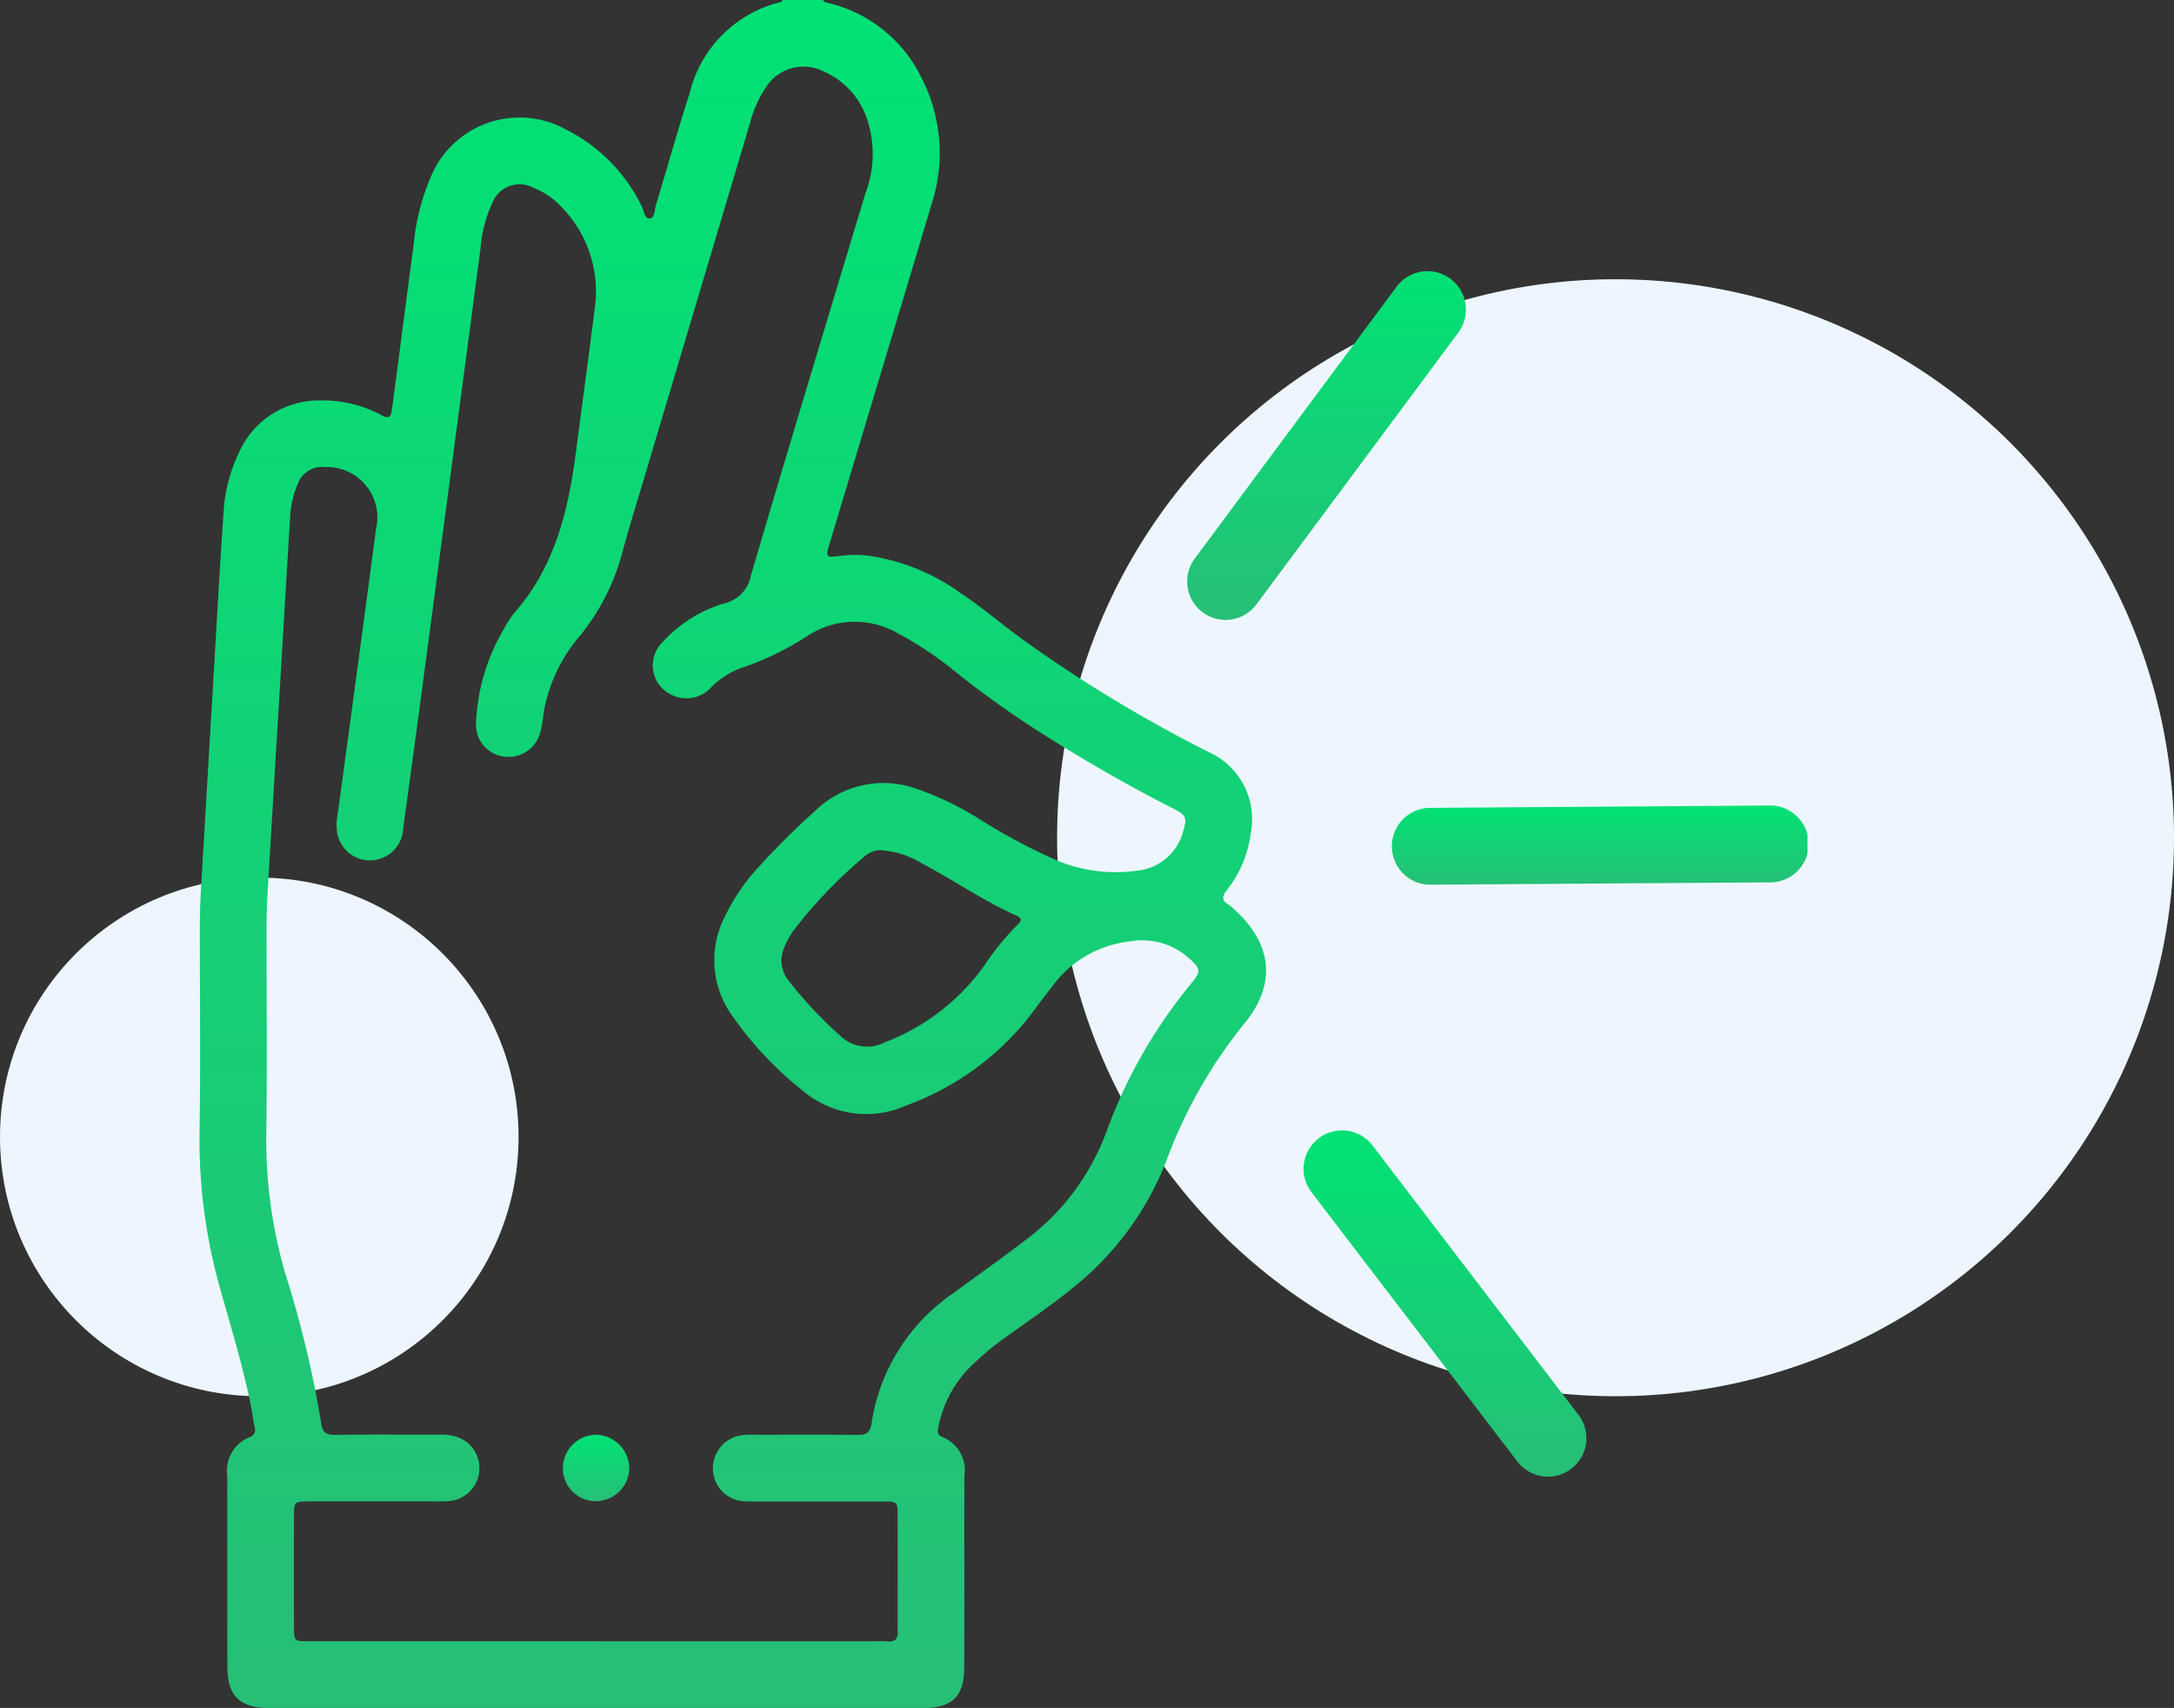 <svg xmlns="http://www.w3.org/2000/svg" xmlns:xlink="http://www.w3.org/1999/xlink" width="109" height="85.627" viewBox="0 0 109 85.627">
  <rect x="0" y="0" width="109" height="85.627" fill="#333333" stroke="none"/>
  <defs>
    <linearGradient id="linear-gradient" x1="0.5" x2="0.5" y2="1" gradientUnits="objectBoundingBox">
      <stop offset="0" stop-color="#00e275"/>
      <stop offset="1" stop-color="#27bf76"/>
    </linearGradient>
    <clipPath id="clip-path">
      <rect id="Rettangolo_524" data-name="Rettangolo 524" width="80.622" height="85.627" fill="url(#linear-gradient)"/>
    </clipPath>
  </defs>
  <g id="Raggruppa_1981" data-name="Raggruppa 1981" transform="translate(-910 -1185)">
    <circle id="Ellisse_37" data-name="Ellisse 37" cx="28" cy="28" r="28" transform="translate(1019 1255) rotate(180)" fill="#edf6ff"/>
    <circle id="Ellisse_36" data-name="Ellisse 36" cx="13" cy="13" r="13" transform="translate(936 1255) rotate(180)" fill="#edf6ff"/>
    <g id="Raggruppa_1694" data-name="Raggruppa 1694" transform="translate(920 1185)">
      <g id="Raggruppa_1693" data-name="Raggruppa 1693" clip-path="url(#clip-path)">
        <path id="Tracciato_997" data-name="Tracciato 997" d="M191.261,0c-.04.036-.075.095-.121.106a6.192,6.192,0,0,0-4.55,4.557c-.6,1.853-1.12,3.729-1.687,5.591-.076.251-.054.675-.315.695s-.3-.408-.421-.641a8.438,8.438,0,0,0-3.821-3.836,4.813,4.813,0,0,0-6.76,2.45,11.207,11.207,0,0,0-.833,3.306c-.358,2.677-.7,5.355-1.054,8.033-.014.11-.034.22-.049.331-.046.341-.183.4-.5.23a6.181,6.181,0,0,0-3.047-.744,4.383,4.383,0,0,0-4.12,2.627,7.962,7.962,0,0,0-.765,2.974c-.194,2.835-.35,5.672-.519,8.509q-.308,5.172-.61,10.345c-.034.584-.059,1.169-.06,1.754-.005,3.539.042,7.079-.017,10.617a27.509,27.509,0,0,0,1.094,7.911c.532,1.9,1.116,3.79,1.494,5.732.064.328.1.662.172.986a.389.389,0,0,1-.262.523,1.828,1.828,0,0,0-1.107,1.958c.007,3.177,0,6.353.006,9.53,0,1.475.618,2.084,2.084,2.084q16.408,0,32.816,0c1.441,0,2.04-.581,2.045-2.02.012-3.2,0-6.409.008-9.614a1.792,1.792,0,0,0-1.107-1.948c-.287-.11-.233-.318-.185-.551a5.8,5.8,0,0,1,1.535-2.914,14.478,14.478,0,0,1,2.053-1.7c1.062-.763,2.145-1.5,3.157-2.328a15.149,15.149,0,0,0,4.686-6.391,24.267,24.267,0,0,1,3.906-6.857c1.606-1.96,1.4-3.96-.481-5.682a2,2,0,0,0-.318-.27c-.364-.213-.321-.426-.082-.732a5.8,5.8,0,0,0,1.2-2.894,3.677,3.677,0,0,0-2.068-4,69.957,69.957,0,0,1-9.482-5.743c-1.007-.744-1.961-1.559-3.007-2.251a10.381,10.381,0,0,0-4.589-1.868,5.821,5.821,0,0,0-1.414,0c-.77.1-.776.094-.541-.686q1.537-5.114,3.078-10.227,1-3.317,1.987-6.635a8.268,8.268,0,0,0-.513-6.484A6.994,6.994,0,0,0,193.626.171c-.133-.035-.278-.035-.361-.171Zm-9.332,82.282q-7.224,0-14.449,0c-.723,0-.73-.009-.732-.732q-.007-2.759,0-5.519c0-.753.009-.758.8-.759q3.132,0,6.264,0a5.633,5.633,0,0,0,.833-.029,1.655,1.655,0,0,0,.326-3.186,2.528,2.528,0,0,0-.985-.129c-1.726,0-3.452-.014-5.178.009-.443.006-.634-.124-.692-.577a53.56,53.56,0,0,0-1.813-7.541,24.149,24.149,0,0,1-.945-6.84c.053-3.539.011-7.079.017-10.619,0-.585.026-1.17.06-1.754q.294-5.007.6-10.013c.173-2.893.342-5.786.522-8.678a4.687,4.687,0,0,1,.4-1.7,1.289,1.289,0,0,1,1.335-.8,2.529,2.529,0,0,1,2.569,3.113q-.947,7.163-1.927,14.323a2.613,2.613,0,0,0,0,1,1.668,1.668,0,0,0,3.29-.319q.579-4.221,1.141-8.444,1.37-10.31,2.735-20.62a6.545,6.545,0,0,1,.577-2.254,1.469,1.469,0,0,1,2.077-.8,3.76,3.76,0,0,1,1.373.93,6.041,6.041,0,0,1,1.7,5.127c-.3,2.4-.63,4.8-.943,7.207-.383,2.933-1.061,5.75-3.091,8.051a4.711,4.711,0,0,0-.5.769,10.09,10.09,0,0,0-1.417,4.752,1.609,1.609,0,0,0,1.424,1.685,1.65,1.65,0,0,0,1.81-1.264c.1-.375.128-.767.193-1.151a8.075,8.075,0,0,1,1.829-3.7,11.138,11.138,0,0,0,2.085-4.144c.369-1.37.8-2.723,1.2-4.083q2.6-8.718,5.2-17.436a5.752,5.752,0,0,1,.772-1.748,2.237,2.237,0,0,1,2.86-.855,3.985,3.985,0,0,1,2.189,2.292,5.514,5.514,0,0,1-.036,3.841c-1.929,6.392-3.869,12.78-5.75,19.186a1.751,1.751,0,0,1-1.325,1.374,6.838,6.838,0,0,0-3.08,1.926,1.633,1.633,0,0,0,.516,2.7,1.668,1.668,0,0,0,1.855-.366,4.1,4.1,0,0,1,1.521-1.006,14.547,14.547,0,0,0,3.367-1.629,4.318,4.318,0,0,1,4.523-.118,17.466,17.466,0,0,1,2.909,1.946,48.243,48.243,0,0,0,4.282,3.052c2.137,1.36,4.329,2.624,6.588,3.77.679.345.733.464.516,1.177a2.65,2.65,0,0,1-2.351,1.957,7.642,7.642,0,0,1-4.006-.532,30.117,30.117,0,0,1-3.894-2.085,14.955,14.955,0,0,0-3.075-1.479,4.9,4.9,0,0,0-5.115,1.09,38.707,38.707,0,0,0-2.845,2.824,10.065,10.065,0,0,0-1.685,2.477,4.771,4.771,0,0,0,.382,4.995,17.786,17.786,0,0,0,3.546,3.754,4.9,4.9,0,0,0,5.177.718,13.937,13.937,0,0,0,6.453-4.837c.289-.409.611-.8.907-1.2a5.579,5.579,0,0,1,3.811-2.18,3.513,3.513,0,0,1,3.025.869c.559.5.581.633.086,1.228a25.289,25.289,0,0,0-4.252,7.428,11.9,11.9,0,0,1-3.965,5.371c-1.213.933-2.467,1.813-3.7,2.724a9.638,9.638,0,0,0-4.114,6.528c-.075.527-.321.6-.772.591-1.67-.021-3.341-.009-5.011-.008a5.366,5.366,0,0,0-.667.015,1.673,1.673,0,0,0-1.506,1.709,1.642,1.642,0,0,0,1.6,1.61c.249.019.5.01.751.01,2.06,0,4.12,0,6.18,0,.72,0,.73.01.733.745.006,1.84,0,3.679,0,5.519,0,.056-.005.112,0,.167.039.41-.094.642-.556.582a4.588,4.588,0,0,0-.584,0H181.929m14.186-39.667a4.439,4.439,0,0,1,2.111.664c1.6.837,3.087,1.88,4.743,2.616.314.14.254.274.053.467a13.15,13.15,0,0,0-1.683,2.071,10.915,10.915,0,0,1-4.952,3.811,1.932,1.932,0,0,1-2.231-.308,20.418,20.418,0,0,1-2.623-2.8,1.579,1.579,0,0,1-.225-1.584,3.854,3.854,0,0,1,.516-.948A23.558,23.558,0,0,1,195.284,43a1.3,1.3,0,0,1,.831-.382" transform="translate(-162.009)" fill="url(#linear-gradient)"/>
        <path id="Tracciato_998" data-name="Tracciato 998" d="M354.183,432.6a1.676,1.676,0,0,0,1.661-1.625,1.7,1.7,0,0,0-1.678-1.7A1.676,1.676,0,0,0,352.516,431a1.649,1.649,0,0,0,1.666,1.608" transform="translate(-334.292 -357.343)" fill="url(#linear-gradient)"/>
        <path id="Tracciato_999" data-name="Tracciato 999" d="M104.113,98.629a1.924,1.924,0,0,0,1.548-.778l10.123-13.628a1.927,1.927,0,0,0-3.094-2.3L102.568,95.553a1.927,1.927,0,0,0,1.545,3.076" transform="translate(-52.666 -67.55)" fill="url(#linear-gradient)"/>
        <path id="Tracciato_1000" data-name="Tracciato 1000" d="M1.926,244.968H1.94l16.976-.116A1.927,1.927,0,1,0,18.889,241l-16.976.116a1.927,1.927,0,0,0,.013,3.854" transform="translate(59.792 -200.614)" fill="url(#linear-gradient)"/>
        <path id="Tracciato_1001" data-name="Tracciato 1001" d="M78.4,355.659a1.927,1.927,0,0,0,1.53-3.1L69.62,339.074a1.927,1.927,0,1,0-3.062,2.34L76.867,354.9a1.924,1.924,0,0,0,1.532.757" transform="translate(-10.79 -281.627)" fill="url(#linear-gradient)"/>
      </g>
    </g>
  </g>
</svg>
